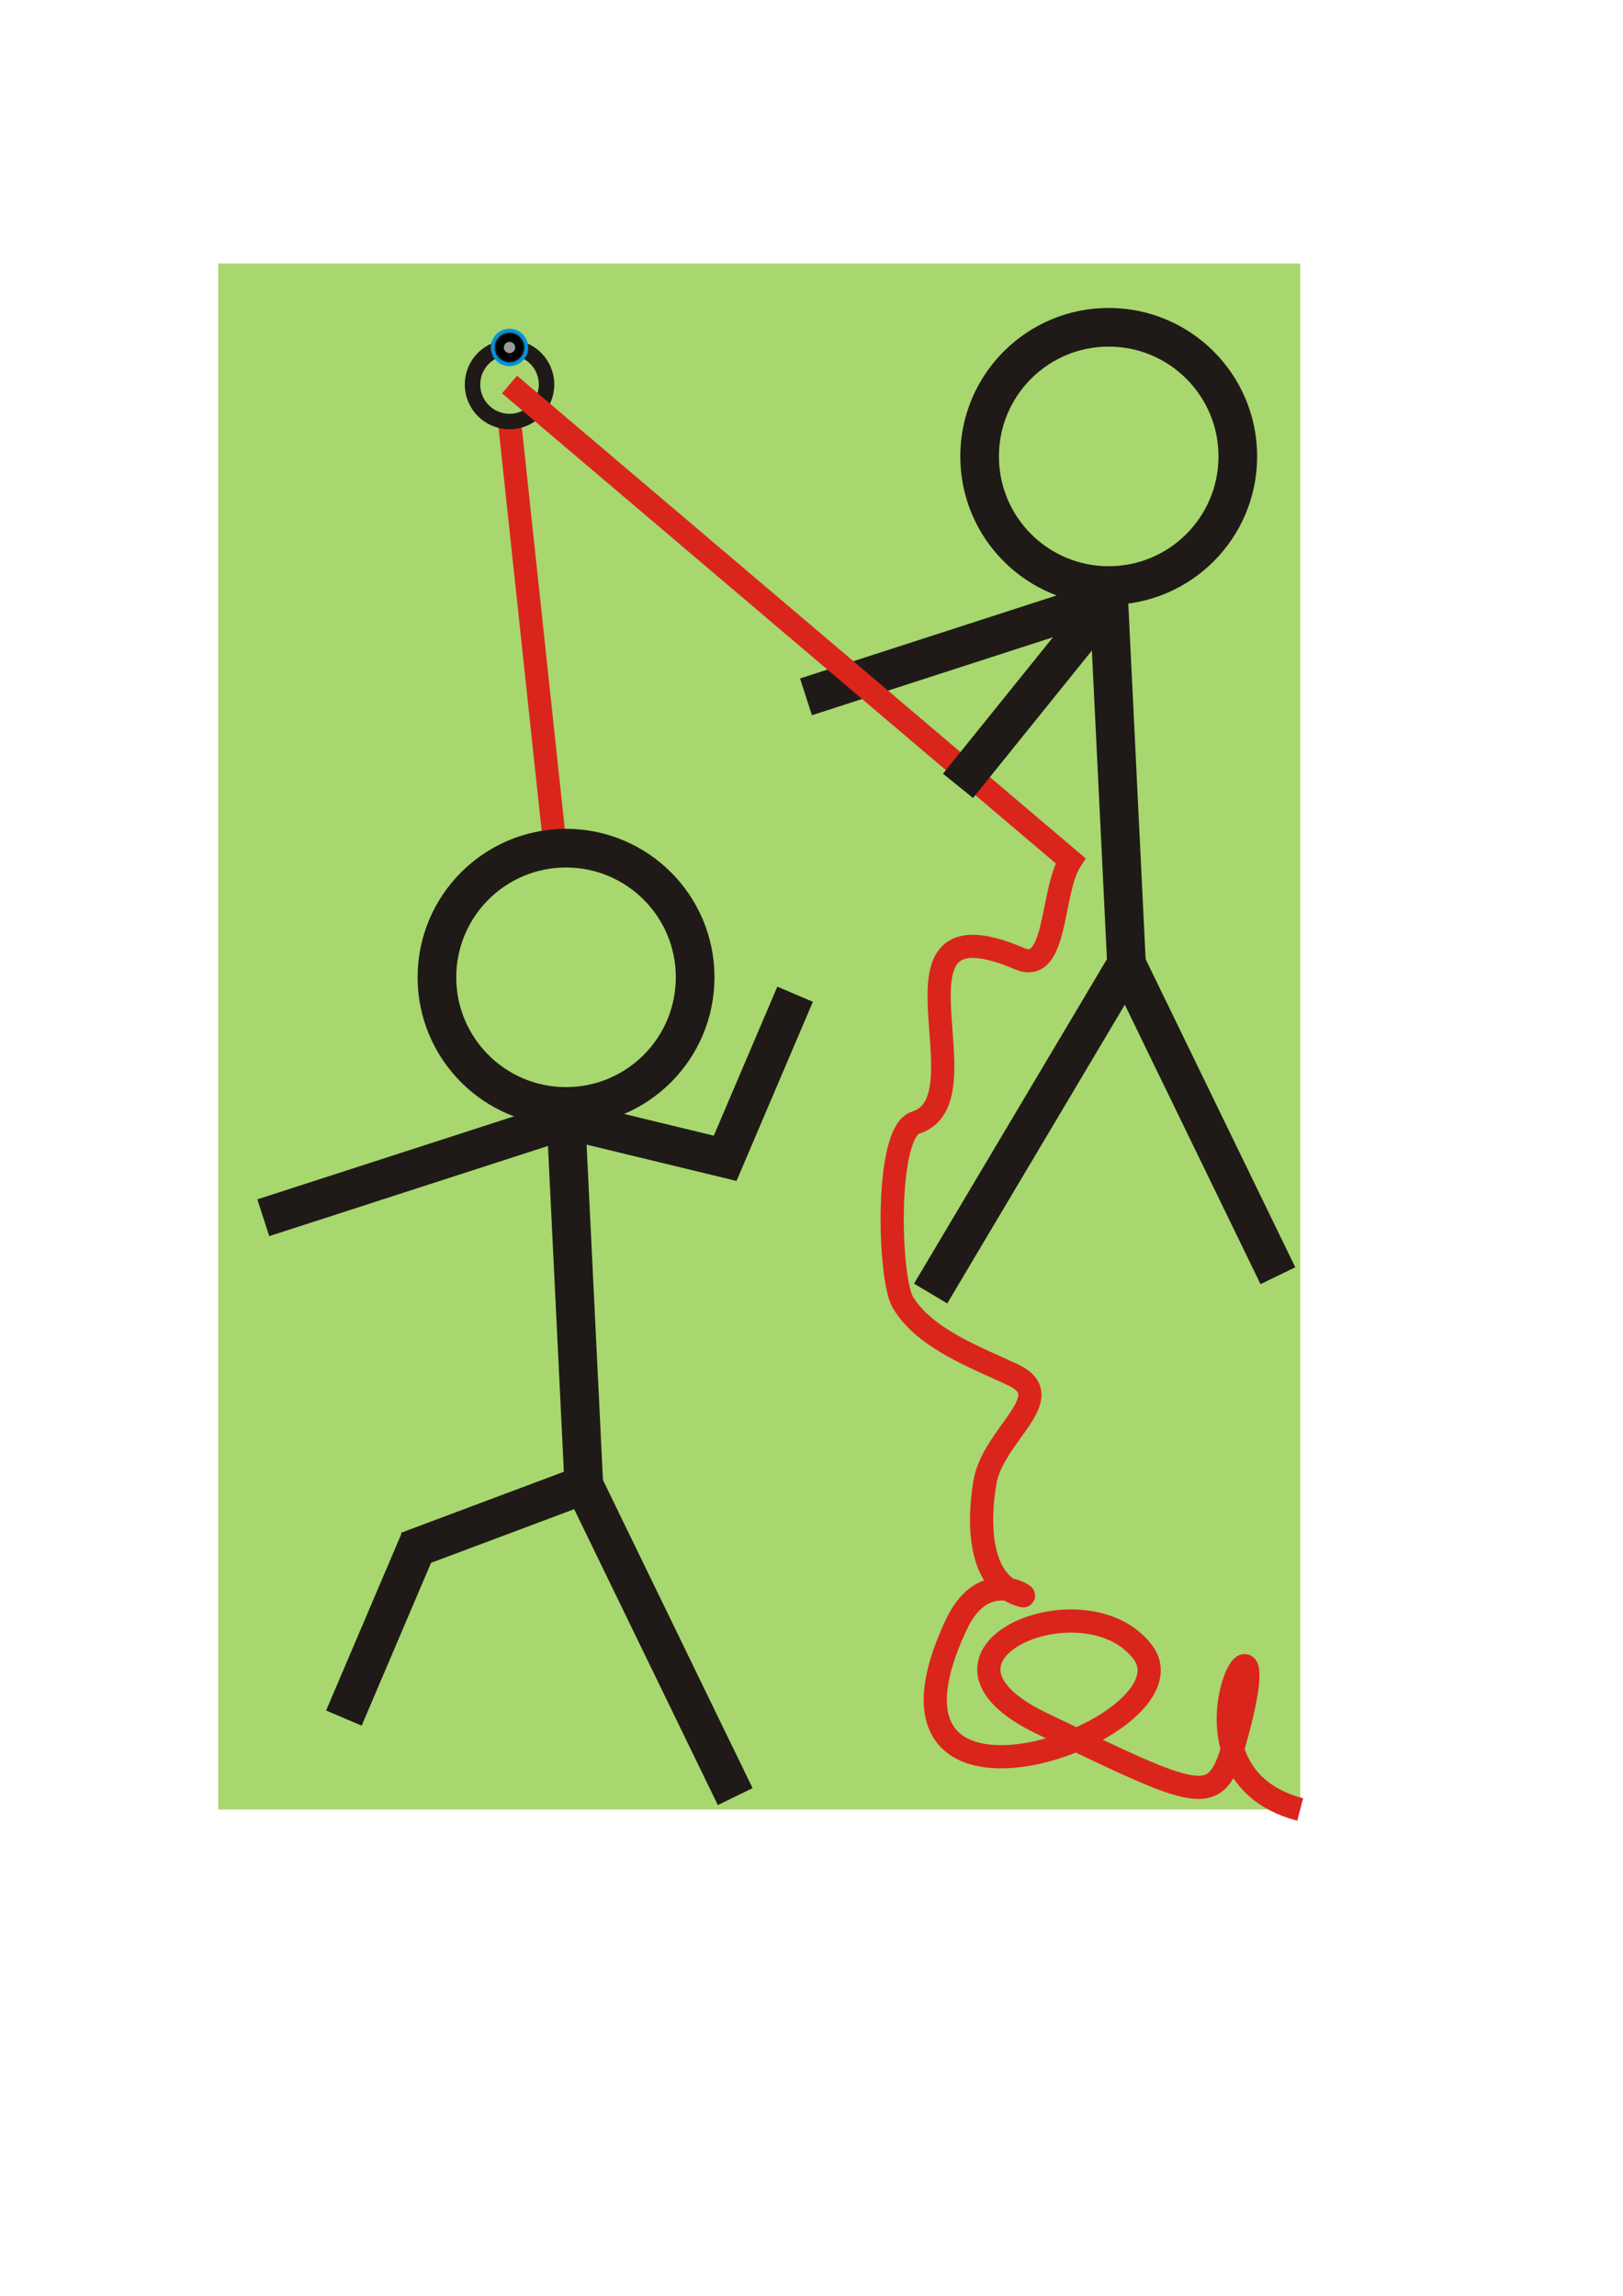 <?xml version="1.0" encoding="UTF-8"?>
<!DOCTYPE svg PUBLIC "-//W3C//DTD SVG 1.1//EN" "http://www.w3.org/Graphics/SVG/1.1/DTD/svg11.dtd">
<!-- Creator: CorelDRAW -->
<svg xmlns="http://www.w3.org/2000/svg" xml:space="preserve" width="210mm" height="297mm" shape-rendering="geometricPrecision" text-rendering="geometricPrecision" image-rendering="optimizeQuality" fill-rule="evenodd" clip-rule="evenodd"
viewBox="0 0 210 297"
 xmlns:xlink="http://www.w3.org/1999/xlink">
 <g id="Layer_x0020_1">
  <rect fill="#A7D76E" x="28.231" y="34.089" width="140" height="200"/>
  <line fill="none" stroke="#DA251D" stroke-width="3" x1="71.833" y1="109.715" x2="65.928" y2= "54.532" />
  <ellipse fill="none" stroke="#1F1A17" stroke-width="2" cx="65.928" cy="49.742" rx="4.79" ry="4.79"/>
  <circle fill="#0093DD" cx="65.928" cy="44.952" r="2.42"/>
  <polyline fill="none" stroke="#1F1A17" stroke-width="5" points="120.415,167.338 145.761,124.711 165.346,165.034 "/>
  <polyline fill="none" stroke="#1F1A17" stroke-width="5" points="145.761,124.711 143.456,77.476 104.286,90.149 "/>
  <ellipse fill="none" stroke="#1F1A17" stroke-width="5" cx="143.456" cy="59.043" rx="16.705" ry="16.705"/>
  <circle fill="black" stroke="#1F1A17" stroke-width="0.2" cx="65.928" cy="44.953" r="1.837"/>
  <circle fill="#999999" cx="65.928" cy="44.953" r="0.731"/>
  <polyline fill="none" stroke="#1F1A17" stroke-width="5" points="52.767,200.633 75.544,192.097 95.129,232.42 "/>
  <polyline fill="none" stroke="#1F1A17" stroke-width="5" points="75.544,192.097 73.24,144.862 34.069,157.535 "/>
  <line fill="none" stroke="#1F1A17" stroke-width="5" x1="73.24" y1="144.862" x2="95.894" y2= "150.345" />
  <line fill="none" stroke="#1F1A17" stroke-width="5" x1="102.878" y1="128.617" x2="93.075" y2= "151.613" />
  <line fill="none" stroke="#1F1A17" stroke-width="5" x1="54.297" y1="199.265" x2="44.494" y2= "222.26" />
  <path fill="none" stroke="#DA251D" stroke-width="3" d="M65.928 49.742l72.581 61.605c-2.553,3.961 -1.665,14.768 -6.581,12.673 -19.416,-8.275 -3.766,18.214 -13.464,21.216 -3.984,1.233 -3.483,20.165 -1.632,23.256 2.834,4.73 9.591,7.166 14.28,9.384 6.086,2.879 -2.616,7.669 -3.672,13.872 -0.855,5.024 -0.967,13.159 4.896,14.688 0.938,0.245 -5.029,-3.817 -8.568,3.672 -14.199,30.053 31.556,13.514 24.095,3.626 -7.416,-9.827 -31.671,0.312 -13.009,9.25 20.641,9.886 22.413,11.023 24.818,2.628 7.156,-24.974 -10.736,3.409 8.559,8.477"/>
  <line fill="none" stroke="#1F1A17" stroke-width="5" x1="143.456" y1="77.476" x2="123.957" y2= "101.662" />
  <ellipse fill="none" stroke="#1F1A17" stroke-width="5" cx="73.24" cy="126.429" rx="16.705" ry="16.705"/>
 </g>
</svg>

